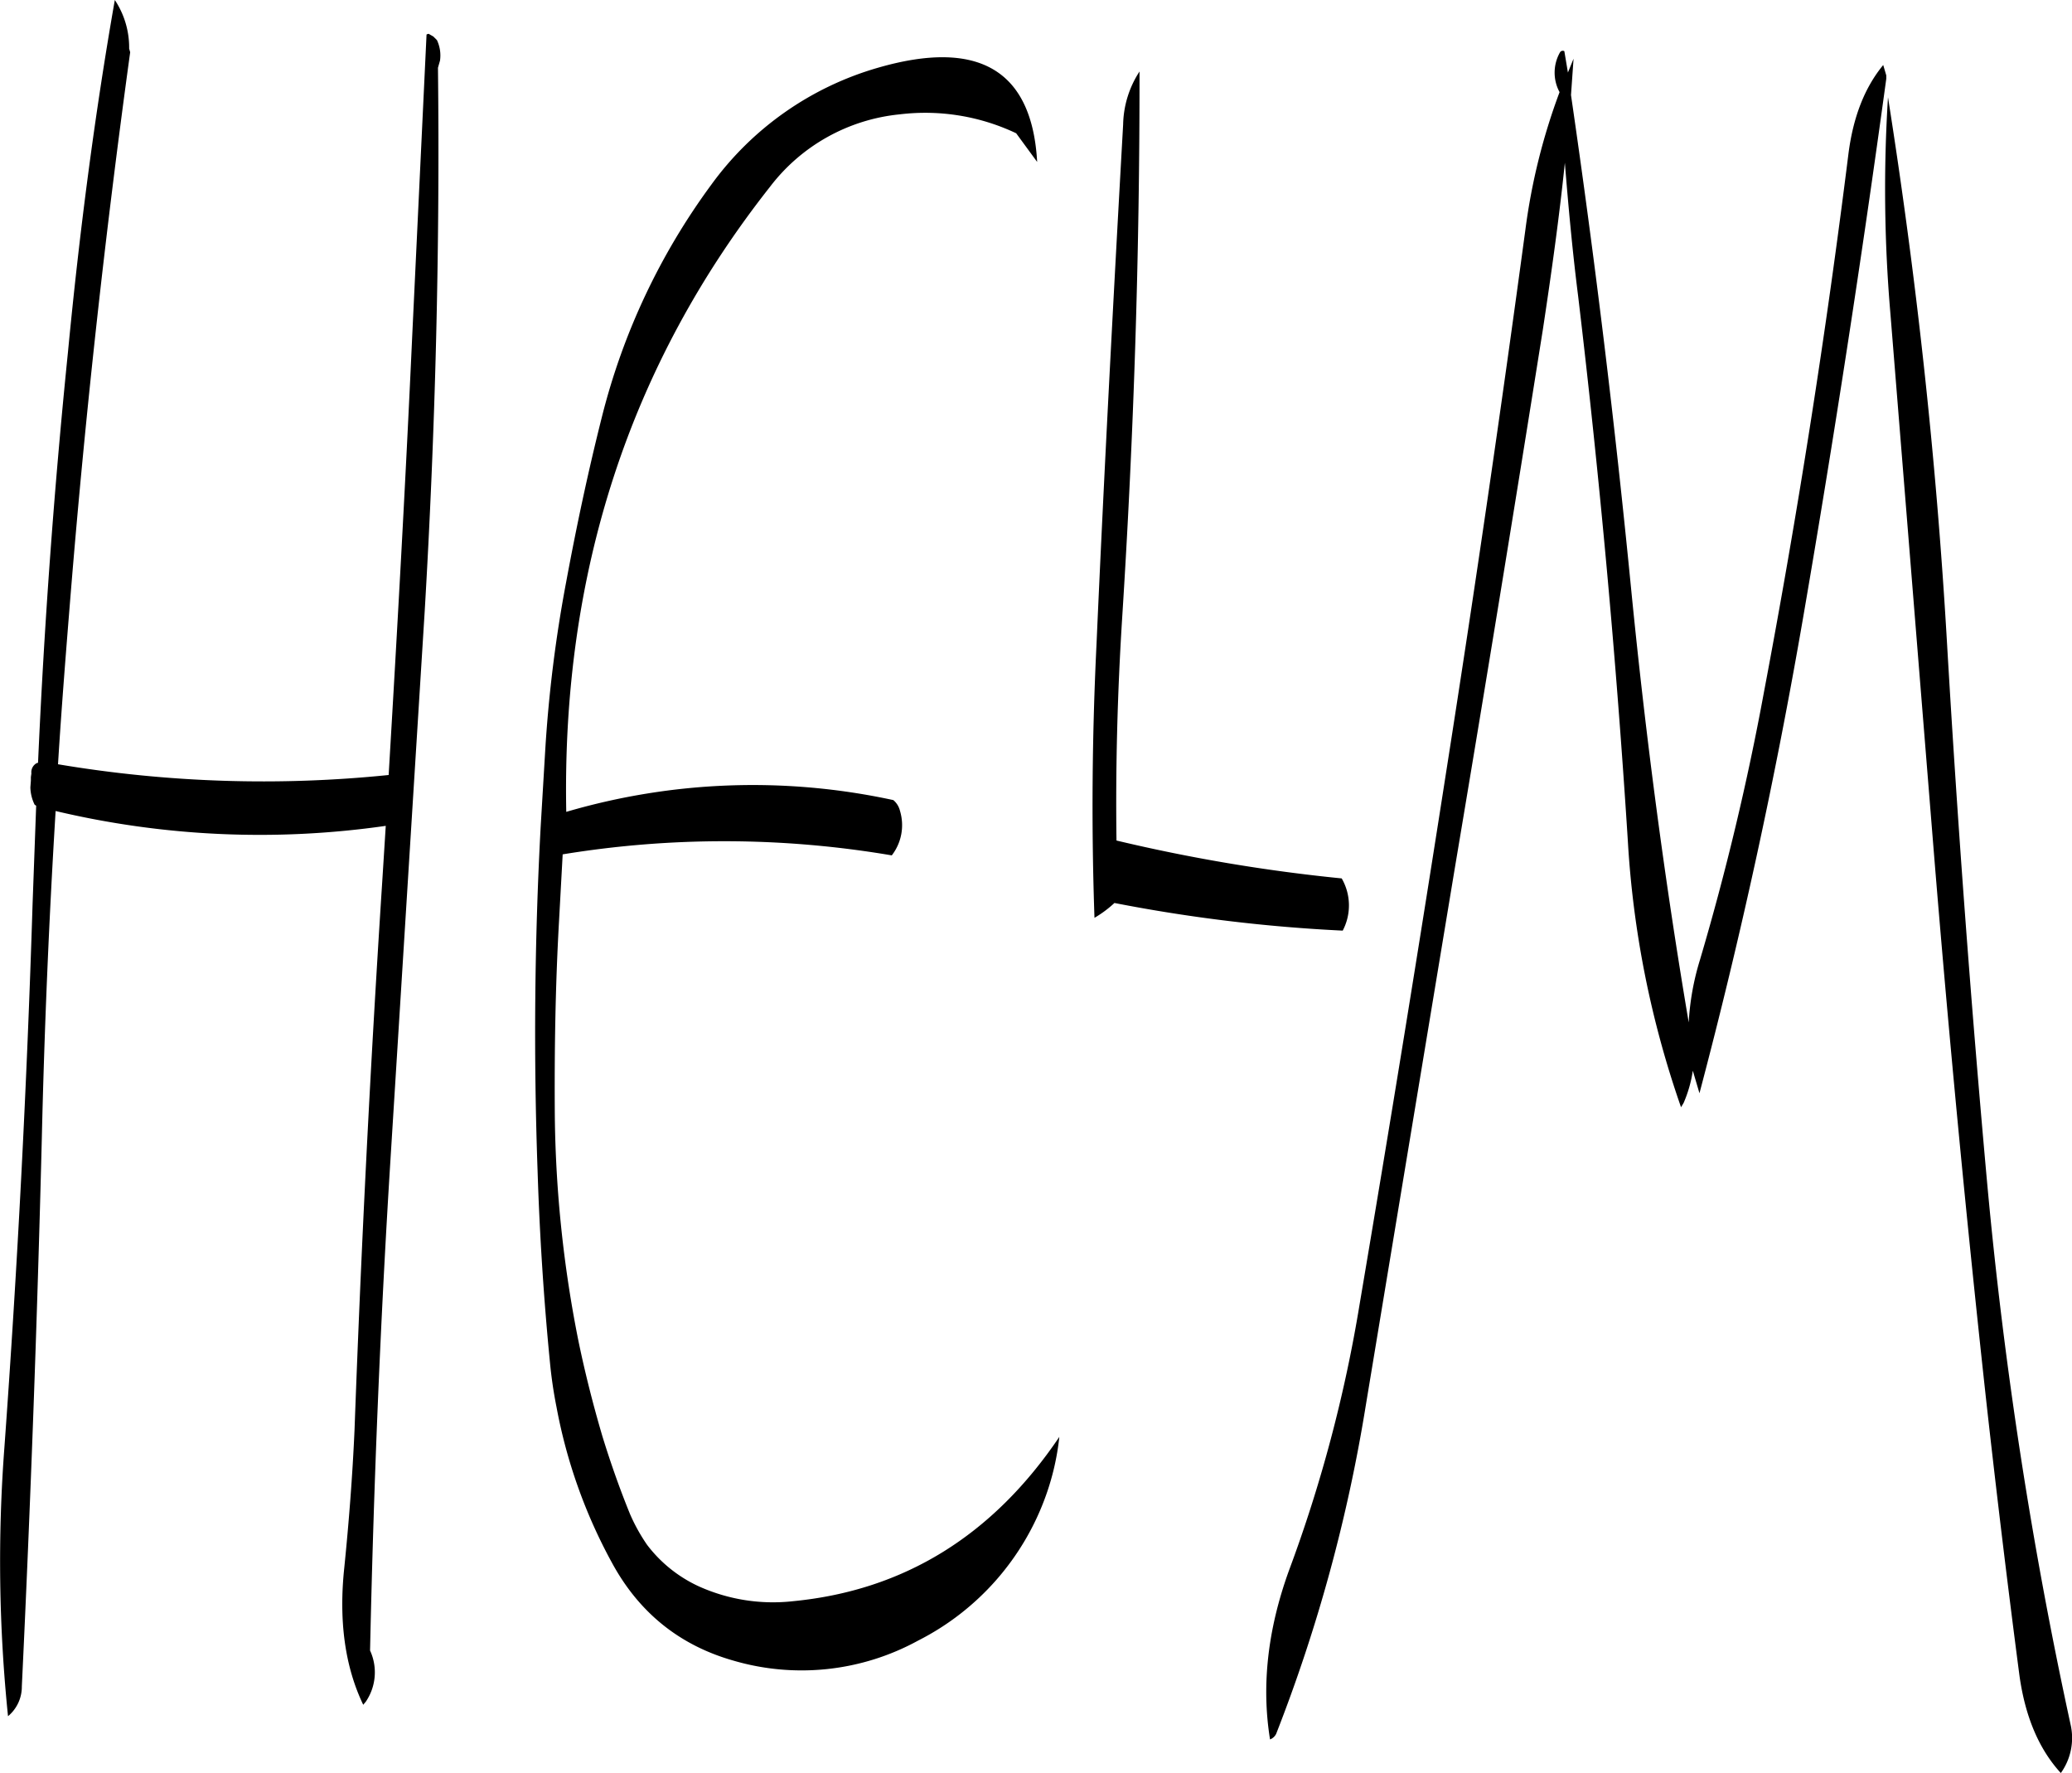 <svg id="Layer_1" data-name="Layer 1" xmlns="http://www.w3.org/2000/svg" viewBox="0 0 485.78 415.68"><defs><style>.cls-1{fill-rule:evenodd;}</style></defs><path class="cls-1" d="M136.56,78.24c-.36.12-.48.12-.48.24l-3.36,70.68c-1.56,34.2-3.48,68.52-5.52,102.84a289.56,289.56,0,0,1-77.52-2.52c.84-13.56,1.92-27,3-40.32,3.48-42.6,8.16-84.72,13.92-126.6l-.24-.84A20.14,20.14,0,0,0,63,70.32C58.32,97,54.72,124.56,52,153q-4.86,47.88-7,96.12l-.36.12a2.44,2.44,0,0,0-1.2,2.4l-.12.84v.84l-.12,1.56a9.69,9.69,0,0,0,1,4.08l.36.24-.84,23q-2,63.9-6.6,127.32a355.36,355.36,0,0,0,.84,63.12,9,9,0,0,0,3.24-7q3.06-64.08,4.68-128.28c.6-25.8,1.68-51.36,3.24-76.92a207.44,207.44,0,0,0,77.4,3.48l-.84,13.32c-2.76,42.6-4.92,85.44-6.48,128.28-.48,10.8-1.32,21.6-2.4,32.28-1.32,12.36.12,23.16,4.44,32.16l.6-.72a12.23,12.23,0,0,0,1-12c.84-38.52,2.4-77,4.8-115.32l8-128.16c2.52-42.6,3.6-85.2,3.12-127.56l.48-1.68a8.45,8.45,0,0,0-.72-4.8l-.84-.84Zm40.68,89.64c-3.24,12.84-6,25.8-8.4,38.76A314.92,314.92,0,0,0,163.92,246l-1.08,18.12c-1.44,26.76-1.68,53.76-.72,80.76q.72,22.5,2.88,44.64a104,104,0,0,0,1.56,10.68,122.6,122.6,0,0,0,13,36.48C185.88,448.32,195.36,456,208,459.6a56.87,56.87,0,0,0,43.32-4.68,61.17,61.17,0,0,0,30-34.08,59.53,59.53,0,0,0,3.12-13.68Q261,441.9,222,445.68a42.33,42.33,0,0,1-22.08-3.48,32,32,0,0,1-12.12-9.72,42.07,42.07,0,0,1-4-7.2c-2.4-5.88-4.56-12-6.48-18.24-2.16-7.32-4.08-14.88-5.64-22.44a283.63,283.63,0,0,1-5.52-52.32c-.12-15.48.12-30.84,1-46.32L168,270.6a234.52,234.52,0,0,1,77.16.24,11.58,11.58,0,0,0,1.92-10.44,4.72,4.72,0,0,0-1.56-2.52,155.34,155.34,0,0,0-76.68,2.76q-1.62-83.88,47.76-146.52a43.64,43.64,0,0,1,30.48-17,49.72,49.72,0,0,1,27.24,4.44l4.92,6.72c-1.2-21.48-13.68-28.92-37.32-22.08a73.3,73.3,0,0,0-39.12,27.48A155.51,155.51,0,0,0,177.24,167.88ZM299.4,99.48c-2.28,40.56-4.44,81.12-6.24,121.8-1.08,22.2-1.2,43.56-.48,64.2a26.32,26.32,0,0,0,4.68-3.48,372.17,372.17,0,0,0,53.52,6.48,12.67,12.67,0,0,0-.24-12.24,397.31,397.31,0,0,1-52.8-8.88c-.24-17.4.24-34.8,1.32-52q4.14-64.8,4.08-128.28A23.55,23.55,0,0,0,299.4,99.48Zm179.88,44.28,10.2,126.48q5.22,64.08,12.24,128.16,3.6,32.4,7.8,64.56,2,14.58,9.72,23a14.11,14.11,0,0,0,2.28-11.4A1047.33,1047.33,0,0,1,502,348c-3.84-42.36-7-85-9.48-127.56-2.52-43.08-7.2-85.56-13.8-127.32A342.55,342.55,0,0,0,479.28,143.76Zm-1.68-58.2c-4.44,5.4-7.08,12.36-8.16,20.88q-7.92,63.36-19.8,126.12a612.33,612.33,0,0,1-15,62.76A60.92,60.92,0,0,0,432,310Q423.72,261.18,418.56,209q-5.76-58.86-14.16-116.4l.6-8.52-1.32,3.24-.84-5a.75.75,0,0,0-1,.24,9.61,9.61,0,0,0-.12,9.36,145.1,145.1,0,0,0-8,32.16q-8.46,62.64-18.24,125-9.9,63.54-20.64,127a332.39,332.39,0,0,1-16.56,62.4c-5,13.8-6.48,27-4.44,39.6a2.62,2.62,0,0,0,1.44-1.32,373.94,373.94,0,0,0,21-76.92l20.88-126q10.62-63.18,20.64-126.24c2-13.2,3.84-26.28,5.16-39.12.84,10.44,1.8,20.88,3.12,31.32q7.56,63.54,11.64,127.56a229.45,229.45,0,0,0,12.48,62.52l.6-1a29.88,29.88,0,0,0,2.16-7.56l1.56,5.28q14.58-55.08,24.36-111.84,10.8-62.82,19.44-126V88Z" transform="translate(-36.08 -70.32)"/></svg>